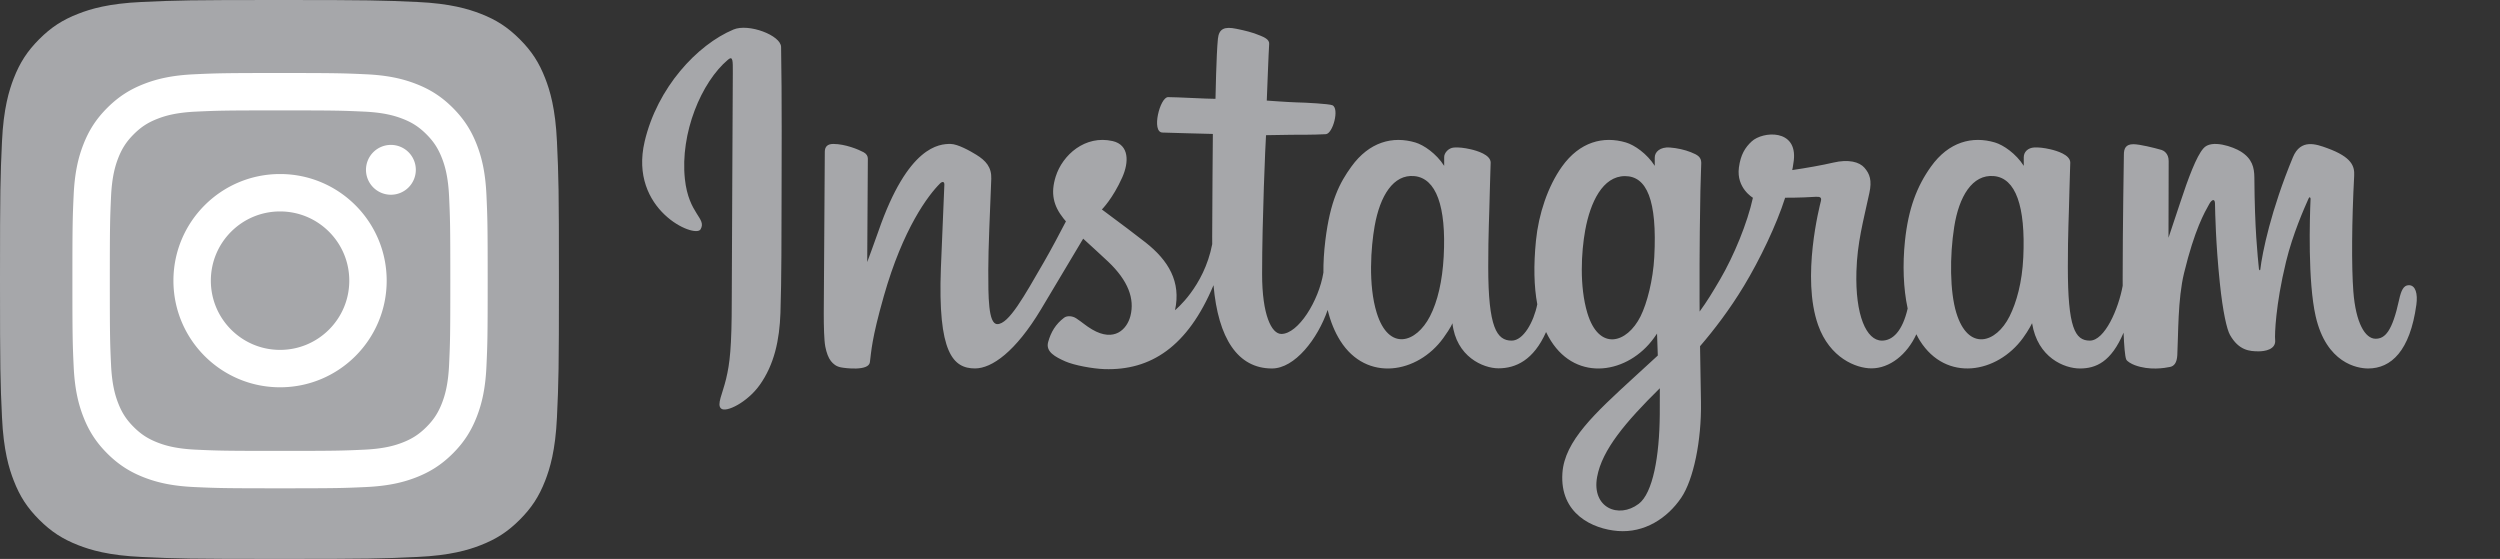 <?xml version="1.0" encoding="UTF-8" standalone="no"?>
<svg
   width="492"
   height="110"
   version="1.1"
   id="svg4"
   sodipodi:docname="instagram_grey.svg"
   inkscape:version="1.1 (c68e22c387, 2021-05-23)"
   xmlns:inkscape="http://www.inkscape.org/namespaces/inkscape"
   xmlns:sodipodi="http://sodipodi.sourceforge.net/DTD/sodipodi-0.dtd"
   xmlns="http://www.w3.org/2000/svg"
   xmlns:svg="http://www.w3.org/2000/svg">
  <rect width="100%" height="100%" fill="#333333" stroke="none"/>
  <defs
     id="defs8">
    <radialGradient
       id="0"
       cx="217.76"
       cy="3290.99"
       r="4271.92"
       gradientUnits="userSpaceOnUse"
       gradientTransform="scale(0.033)">
      <stop
         offset=".09"
         stop-color="#fa8f21"
         id="stop825" />
      <stop
         offset=".78"
         stop-color="#d82d7e"
         id="stop827" />
    </radialGradient>
    <radialGradient
       id="1"
       cx="2330.61"
       cy="3182.95"
       r="3759.33"
       gradientUnits="userSpaceOnUse"
       gradientTransform="scale(0.033)">
      <stop
         offset="0.506"
         stop-color="#8c3aaa"
         stop-opacity="0"
         id="stop830"
         style="stop-color:#515769;stop-opacity:1" />
      <stop
         offset="1"
         stop-color="#8c3aaa"
         id="stop832"
         style="stop-color:#a6a7aa;stop-opacity:1" />
    </radialGradient>
  </defs>
  <sodipodi:namedview
     id="namedview6"
     pagecolor="#ffffff"
     bordercolor="#666666"
     borderopacity="1.0"
     inkscape:pageshadow="2"
     inkscape:pageopacity="0.0"
     inkscape:pagecheckerboard="0"
     showgrid="false"
     borderlayer="true"
     inkscape:showpageshadow="false"
     inkscape:snap-page="true"
     inkscape:snap-bbox="true"
     inkscape:bbox-nodes="true"
     inkscape:snap-center="true"
     inkscape:zoom="1.2214428"
     inkscape:cx="216.13784"
     inkscape:cy="45.84742"
     inkscape:window-width="1920"
     inkscape:window-height="986"
     inkscape:window-x="2869"
     inkscape:window-y="-11"
     inkscape:window-maximized="1"
     inkscape:current-layer="svg4" />
  <path
     style="fill:#a6a7aa;stroke-width:0.441;fill-opacity:1"
     d="m 144.35,5.81 c -7.148,2.992 -15.007,11.445 -17.488,22.056 -3.143,13.444 9.937,19.129 11.01,17.265 1.263,-2.19 -2.344,-2.931 -3.086,-9.906 -0.959,-9.009 3.229,-19.076 8.5,-23.493 0.98,-0.821 0.933,0.322 0.933,2.434 0,3.778 -0.209,37.694 -0.209,44.772 0,9.578 -0.396,12.602 -1.106,15.591 -0.72,3.029 -1.877,5.075 -1,5.863 0.98,0.882 5.163,-1.216 7.585,-4.596 2.904,-4.054 3.921,-8.922 4.103,-14.209 0.22,-6.373 0.211,-16.487 0.22,-22.255 0.009,-5.291 0.089,-20.783 -0.093,-30.096 -0.045,-2.284 -6.38,-4.681 -9.37,-3.428 M 398.184,50.634 c -0.23,4.979 -1.333,8.871 -2.701,11.616 -2.648,5.315 -8.143,6.965 -10.477,-0.675 -1.272,-4.165 -1.331,-11.12 -0.417,-16.931 0.931,-5.92 3.529,-10.391 7.831,-9.988 4.244,0.399 6.23,5.867 5.763,15.978 z m -71.541,30.893 c -0.058,8.273 -1.36,15.527 -4.152,17.634 -3.96,2.987 -9.283,0.747 -8.181,-5.291 0.975,-5.342 5.588,-10.798 12.344,-17.464 0,0 0.014,1.52 -0.011,5.121 z m -1.082,-30.941 c -0.242,4.535 -1.418,9.091 -2.701,11.665 -2.648,5.315 -8.183,6.976 -10.477,-0.675 -1.568,-5.228 -1.193,-11.993 -0.417,-16.256 1.007,-5.531 3.448,-10.662 7.831,-10.662 4.262,0 6.363,4.676 5.763,15.929 z m -41.444,-0.069 c -0.26,4.803 -1.197,8.818 -2.701,11.735 -2.721,5.278 -8.103,6.952 -10.477,-0.675 -1.711,-5.5 -1.129,-12.998 -0.417,-17.049 1.056,-6.011 3.702,-10.273 7.831,-9.869 4.242,0.414 6.304,5.866 5.763,15.86 z m 189.928,5.61 c -1.037,0 -1.51,1.069 -1.902,2.868 -1.358,6.256 -2.785,7.668 -4.626,7.668 -2.056,0 -3.904,-3.098 -4.379,-9.299 -0.373,-4.876 -0.313,-13.853 0.164,-22.782 0.098,-1.835 -0.409,-3.65 -5.329,-5.438 -2.117,-0.769 -5.195,-1.901 -6.728,1.798 -4.33,10.451 -6.024,18.749 -6.423,22.12 -0.021,0.174 -0.235,0.21 -0.272,-0.198 -0.254,-2.7 -0.822,-7.606 -0.892,-17.913 -0.014,-2.011 -0.44,-3.723 -2.659,-5.124 -1.44,-0.909 -5.814,-2.518 -7.389,-0.604 -1.364,1.565 -2.945,5.776 -4.586,10.768 -1.334,4.057 -2.264,6.802 -2.264,6.802 0,0 0.018,-10.947 0.034,-15.1 0.007,-1.567 -1.068,-2.089 -1.391,-2.183 -1.458,-0.423 -4.332,-1.13 -5.552,-1.13 -1.505,0 -1.873,0.841 -1.873,2.067 0,0.16 -0.238,14.413 -0.238,24.38 0,0.433 0,0.905 0.005,1.407 -0.832,4.581 -3.532,10.799 -6.468,10.799 -2.939,0 -4.326,-2.6 -4.326,-14.481 0,-6.931 0.208,-9.945 0.31,-14.958 0.059,-2.888 0.174,-5.105 0.168,-5.608 -0.022,-1.543 -2.69,-2.321 -3.932,-2.608 -1.247,-0.29 -2.331,-0.402 -3.178,-0.354 -1.198,0.068 -2.046,0.854 -2.046,1.935 0,0.58 0.006,1.682 0.006,1.682 -1.543,-2.425 -4.025,-4.113 -5.676,-4.602 -4.448,-1.321 -9.089,-0.151 -12.589,4.748 -2.782,3.892 -4.459,8.3 -5.12,14.634 -0.483,4.63 -0.325,9.326 0.533,13.296 -1.036,4.481 -2.96,6.316 -5.067,6.316 -3.059,0 -5.276,-4.992 -5.018,-13.626 0.17,-5.679 1.306,-9.664 2.548,-15.43 0.53,-2.458 0.099,-3.745 -0.98,-4.978 -0.99,-1.131 -3.099,-1.709 -6.131,-0.998 -2.16,0.507 -5.248,1.052 -8.073,1.47 0,0 0.17,-0.68 0.31,-1.879 0.735,-6.289 -6.099,-5.779 -8.279,-3.77 -1.301,1.199 -2.187,2.614 -2.524,5.157 -0.533,4.036 2.758,5.939 2.758,5.939 -1.08,4.943 -3.727,11.401 -6.46,16.069 -1.464,2.501 -2.584,4.355 -4.029,6.325 -0.006,-0.734 -0.009,-1.467 -0.012,-2.198 -0.033,-10.393 0.105,-18.572 0.166,-21.52 0.059,-2.887 0.175,-5.046 0.169,-5.549 -0.016,-1.129 -0.675,-1.555 -2.046,-2.095 -1.212,-0.477 -2.645,-0.808 -4.132,-0.923 -1.876,-0.146 -3.007,0.849 -2.977,2.026 0.006,0.222 0.006,1.587 0.006,1.587 -1.543,-2.425 -4.025,-4.113 -5.676,-4.602 -4.448,-1.32 -9.089,-0.15 -12.589,4.748 -2.782,3.892 -4.603,9.354 -5.12,14.586 -0.481,4.876 -0.392,9.02 0.263,12.511 -0.707,3.495 -2.741,7.151 -5.04,7.151 -2.939,0 -4.612,-2.6 -4.612,-14.481 0,-6.931 0.208,-9.945 0.31,-14.958 0.059,-2.887 0.174,-5.105 0.168,-5.608 -0.022,-1.543 -2.69,-2.321 -3.932,-2.609 -1.299,-0.3 -2.421,-0.411 -3.282,-0.347 -1.136,0.085 -1.935,1.102 -1.935,1.861 v 1.749 c -1.543,-2.425 -4.025,-4.113 -5.676,-4.602 -4.448,-1.32 -9.063,-0.131 -12.589,4.748 -2.3,3.181 -4.161,6.709 -5.12,14.516 -0.277,2.256 -0.399,4.369 -0.383,6.344 -0.917,5.608 -4.967,12.072 -8.28,12.072 -1.939,0 -3.785,-3.76 -3.785,-11.775 0,-10.675 0.661,-25.875 0.772,-27.34 0,0 4.186,-0.071 4.997,-0.081 2.088,-0.023 3.979,0.026 6.76,-0.116 1.395,-0.071 2.739,-5.077 1.299,-5.697 -0.652,-0.28 -5.264,-0.526 -7.092,-0.565 -1.537,-0.035 -5.817,-0.352 -5.817,-0.352 0,0 0.384,-10.089 0.473,-11.154 0.076,-0.888 -1.073,-1.346 -1.732,-1.623 -1.602,-0.678 -3.036,-1.002 -4.736,-1.353 -2.348,-0.484 -3.413,-0.011 -3.621,1.971 -0.313,3.007 -0.476,11.816 -0.476,11.816 -1.723,0 -7.609,-0.337 -9.332,-0.337 -1.601,0 -3.33,6.887 -1.116,6.971 2.547,0.099 6.986,0.184 9.929,0.273 0,0 -0.131,15.45 -0.131,20.22 0,0.507 0.005,0.996 0.006,1.47 -1.62,8.441 -7.324,13.001 -7.324,13.001 1.225,-5.585 -1.277,-9.778 -5.785,-13.328 -1.661,-1.308 -4.939,-3.785 -8.607,-6.499 0,0 2.124,-2.094 4.009,-6.306 1.335,-2.984 1.393,-6.399 -1.884,-7.152 -5.414,-1.245 -9.878,2.731 -11.21,6.976 -1.032,3.288 -0.481,5.729 1.54,8.263 0.148,0.185 0.307,0.374 0.473,0.565 -1.222,2.356 -2.901,5.527 -4.323,7.987 -3.947,6.828 -6.928,12.23 -9.182,12.23 -1.801,0 -1.777,-5.484 -1.777,-10.618 0,-4.426 0.327,-11.08 0.588,-17.97 0.086,-2.278 -1.053,-3.576 -2.963,-4.752 -1.16,-0.714 -3.637,-2.119 -5.071,-2.119 -2.147,0 -8.341,0.292 -14.194,17.222 -0.738,2.134 -2.187,6.022 -2.187,6.022 l 0.124,-20.358 c 0,-0.477 -0.254,-0.939 -0.836,-1.254 -0.986,-0.536 -3.62,-1.631 -5.963,-1.631 -1.116,0 -1.673,0.519 -1.673,1.554 l -0.204,31.851 c 0,2.42 0.063,5.243 0.302,6.478 0.238,1.236 0.625,2.242 1.103,2.841 0.478,0.597 1.03,1.053 1.941,1.241 0.848,0.175 5.49,0.771 5.732,-1.003 0.289,-2.126 0.3,-4.426 2.738,-13.003 3.795,-13.353 8.743,-19.868 11.069,-22.182 0.407,-0.404 0.871,-0.429 0.849,0.233 -0.099,2.928 -0.449,10.243 -0.684,16.457 -0.63,16.631 2.395,19.714 6.719,19.714 3.308,0 7.971,-3.287 12.969,-11.606 3.116,-5.185 6.142,-10.269 8.316,-13.933 1.515,1.402 3.215,2.912 4.914,4.524 3.948,3.747 5.244,7.308 4.384,10.685 -0.658,2.582 -3.135,5.243 -7.544,2.657 -1.285,-0.755 -1.833,-1.338 -3.126,-2.188 -0.694,-0.457 -1.754,-0.594 -2.39,-0.115 -1.651,1.245 -2.595,2.828 -3.134,4.788 -0.524,1.907 1.386,2.915 3.365,3.797 1.705,0.759 5.369,1.447 7.706,1.525 9.105,0.304 16.398,-4.396 21.475,-16.521 0.909,10.471 4.777,16.397 11.497,16.397 4.493,0 8.998,-5.807 10.967,-11.521 0.566,2.329 1.403,4.354 2.484,6.067 5.178,8.205 15.224,6.439 20.27,-0.528 1.56,-2.153 1.798,-2.926 1.798,-2.926 0.736,6.579 6.034,8.877 9.067,8.877 3.397,0 6.905,-1.606 9.363,-7.141 0.288,0.601 0.603,1.174 0.946,1.718 5.178,8.205 15.224,6.439 20.27,-0.528 0.238,-0.327 0.444,-0.623 0.625,-0.889 l 0.148,4.321 c 0,0 -2.879,2.641 -4.646,4.261 -7.777,7.135 -13.691,12.549 -14.126,18.853 -0.558,8.038 5.961,11.026 10.893,11.417 5.238,0.416 9.723,-2.478 12.48,-6.527 2.425,-3.564 4.012,-11.235 3.896,-18.811 -0.046,-3.034 -0.123,-6.891 -0.183,-11.026 2.733,-3.174 5.813,-7.186 8.649,-11.883 3.09,-5.118 6.402,-11.991 8.098,-17.34 0,0 2.878,0.025 5.948,-0.176 0.982,-0.064 1.264,0.136 1.083,0.856 -0.219,0.87 -3.88,14.989 -0.539,24.394 2.287,6.439 7.442,8.51 10.498,8.51 3.578,0 7,-2.702 8.834,-6.714 0.221,0.447 0.452,0.88 0.704,1.28 5.178,8.205 15.189,6.428 20.27,-0.528 1.147,-1.57 1.798,-2.926 1.798,-2.926 1.09,6.808 6.385,8.912 9.418,8.912 3.159,0 6.157,-1.295 8.59,-7.051 0.102,2.534 0.262,4.606 0.514,5.26 0.154,0.4 1.052,0.901 1.705,1.143 2.89,1.072 5.837,0.565 6.928,0.344 0.755,-0.153 1.344,-0.759 1.425,-2.324 0.212,-4.109 0.082,-11.013 1.327,-16.143 2.091,-8.611 4.041,-11.951 4.967,-13.605 0.518,-0.926 1.102,-1.079 1.123,-0.099 0.044,1.984 0.142,7.81 0.952,15.638 0.595,5.757 1.39,9.16 2,10.237 1.743,3.08 3.896,3.226 5.649,3.226 1.115,0 3.447,-0.308 3.238,-2.268 -0.102,-0.955 0.076,-6.859 2.138,-15.342 1.346,-5.54 3.591,-10.545 4.4,-12.375 0.299,-0.675 0.437,-0.143 0.433,-0.039 -0.17,3.815 -0.553,16.294 1.001,23.119 2.107,9.246 8.202,10.28 10.326,10.28 4.534,0 8.242,-3.449 9.491,-12.524 0.301,-2.184 -0.145,-3.87 -1.48,-3.87"
     id="path2" />
  <path
     d="M 27.893,109.611 C 21.351,109.313 17.798,108.225 15.434,107.303 12.302,106.083 10.069,104.632 7.719,102.285 5.368,99.937 3.913,97.704 2.7,94.572 1.778,92.209 0.69,88.655 0.392,82.113 0.065,75.042 0,72.92 0,55.005 0,37.089 0.072,34.971 0.389,27.893 0.687,21.351 1.782,17.804 2.697,15.434 3.917,12.302 5.371,10.069 7.715,7.715 10.063,5.368 12.296,3.91 15.431,2.697 17.794,1.775 21.348,0.687 27.89,0.389 34.964,0.065 37.089,0 54.998,0 72.914,0 75.032,0.072 82.11,0.389 88.652,0.687 92.199,1.782 94.569,2.697 c 3.132,1.213 5.365,2.671 7.715,5.018 2.351,2.347 3.799,4.583 5.018,7.715 0.922,2.364 2.011,5.917 2.308,12.459 0.324,7.078 0.389,9.196 0.389,27.112 0,17.909 -0.065,20.034 -0.389,27.112 -0.297,6.542 -1.393,10.095 -2.308,12.459 -1.219,3.132 -2.671,5.365 -5.018,7.712 -2.347,2.347 -4.583,3.799 -7.715,5.018 -2.364,0.922 -5.917,2.011 -12.459,2.308 -7.071,0.324 -9.196,0.389 -27.112,0.389 -17.909,0 -20.034,-0.062 -27.105,-0.389"
     fill="url(#0)"
     id="path837"
     style="fill:#a6a7aa;stroke-width:0.033;fill-opacity:1" />
  <path
     d="m 41.495,55.234 c 0,-7.523 6.097,-13.623 13.62,-13.623 7.523,0 13.623,6.1 13.623,13.623 0,7.523 -6.1,13.623 -13.623,13.623 -7.523,0 -13.62,-6.1 -13.62,-13.623 m -7.364,0 c 0,11.589 9.394,20.984 20.984,20.984 11.589,0 20.984,-9.394 20.984,-20.984 0,-11.589 -9.394,-20.984 -20.984,-20.984 -11.589,0 -20.984,9.394 -20.984,20.984 M 72.026,33.418 a 4.904,4.904 0 1 0 4.906,-4.902 h -0.002 a 4.906,4.906 0 0 0 -4.904,4.902 M 38.605,88.498 c -3.984,-0.181 -6.15,-0.845 -7.589,-1.406 -1.908,-0.743 -3.269,-1.627 -4.701,-3.057 -1.431,-1.429 -2.317,-2.789 -3.057,-4.697 -0.561,-1.438 -1.225,-3.605 -1.406,-7.589 -0.198,-4.308 -0.238,-5.602 -0.238,-16.515 0,-10.913 0.043,-12.203 0.238,-16.515 0.181,-3.984 0.85,-6.146 1.406,-7.589 0.743,-1.908 1.627,-3.269 3.057,-4.701 1.429,-1.431 2.789,-2.317 4.701,-3.057 1.438,-0.561 3.605,-1.225 7.589,-1.406 4.308,-0.198 5.602,-0.238 16.51,-0.238 10.908,0 12.203,0.042 16.515,0.238 3.984,0.181 6.146,0.85 7.589,1.406 1.908,0.74 3.269,1.627 4.701,3.057 1.431,1.429 2.314,2.793 3.057,4.701 0.561,1.438 1.225,3.605 1.406,7.589 0.198,4.311 0.238,5.602 0.238,16.515 0,10.913 -0.04,12.203 -0.238,16.515 -0.181,3.984 -0.848,6.15 -1.406,7.589 -0.743,1.908 -1.627,3.269 -3.057,4.697 -1.429,1.428 -2.793,2.314 -4.701,3.057 -1.438,0.561 -3.605,1.225 -7.589,1.406 -4.308,0.198 -5.602,0.238 -16.515,0.238 -10.913,0 -12.203,-0.04 -16.51,-0.238 M 38.266,14.616 c -4.35,0.198 -7.323,0.888 -9.919,1.898 -2.687,1.043 -4.965,2.443 -7.239,4.714 -2.274,2.271 -3.67,4.549 -4.714,7.239 -1.01,2.598 -1.7,5.569 -1.898,9.919 -0.201,4.357 -0.247,5.75 -0.247,16.848 0,11.098 0.046,12.491 0.247,16.848 0.198,4.351 0.888,7.321 1.898,9.919 1.043,2.687 2.44,4.969 4.714,7.239 2.274,2.27 4.549,3.667 7.239,4.714 2.601,1.01 5.569,1.7 9.919,1.898 4.36,0.198 5.75,0.247 16.848,0.247 11.098,0 12.491,-0.046 16.848,-0.247 4.351,-0.198 7.321,-0.888 9.919,-1.898 2.687,-1.046 4.965,-2.443 7.239,-4.714 2.274,-2.271 3.667,-4.552 4.714,-7.239 1.01,-2.598 1.703,-5.569 1.898,-9.919 0.198,-4.361 0.244,-5.75 0.244,-16.848 0,-11.098 -0.046,-12.491 -0.244,-16.848 C 95.534,34.036 94.844,31.063 93.834,28.467 92.788,25.78 91.391,23.503 89.121,21.228 86.85,18.954 84.569,17.558 81.885,16.515 79.284,15.504 76.313,14.811 71.966,14.616 67.608,14.417 66.215,14.369 55.119,14.369 c -11.096,0 -12.492,0.046 -16.851,0.247"
     fill="#ffffff"
     id="path841"
     style="stroke-width:0.033" />
</svg>
